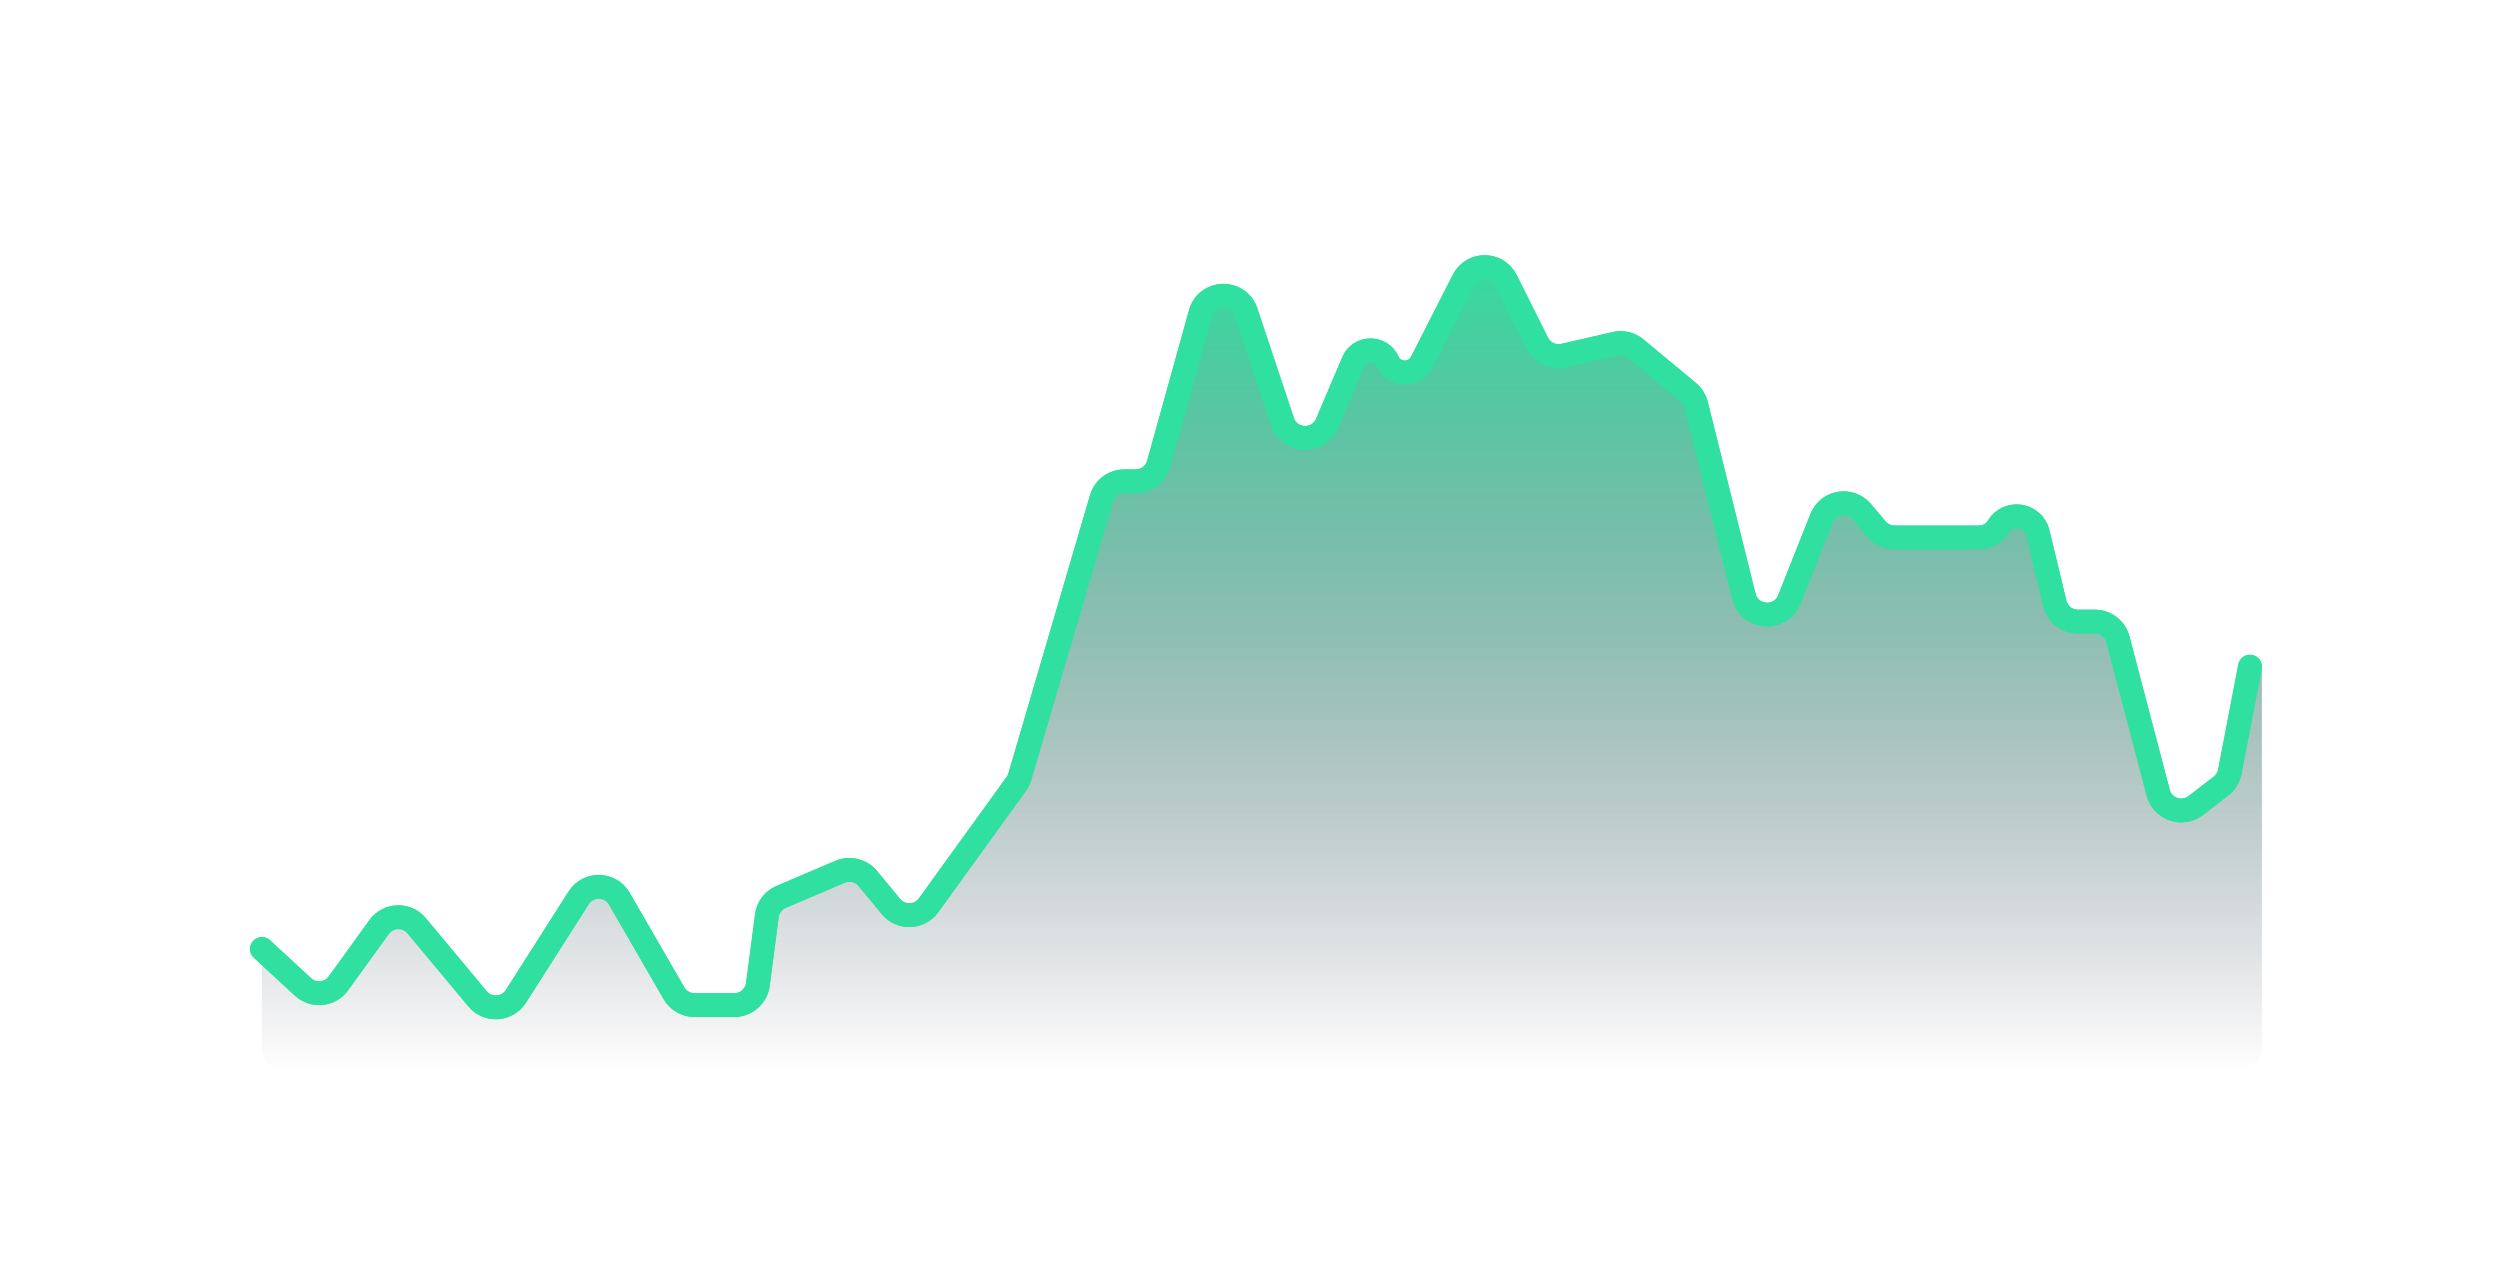<svg width="105" height="53" viewBox="0 0 105 53" fill="none" xmlns="http://www.w3.org/2000/svg">
<path d="M12.726 41.45L11 39.857V44C11 44.552 11.448 45 12 45H94C94.552 45 95 44.552 95 44V28.071L93.674 32.477C93.614 32.678 93.492 32.854 93.326 32.982L92.221 33.832C91.654 34.268 90.826 33.985 90.644 33.293L88.953 26.853C88.837 26.414 88.44 26.107 87.986 26.107H87.274C86.812 26.107 86.41 25.791 86.302 25.341L85.591 22.386C85.399 21.59 84.338 21.426 83.916 22.128C83.75 22.403 83.452 22.571 83.131 22.571H79.573C79.278 22.571 78.999 22.441 78.808 22.216L78.199 21.492C77.711 20.914 76.784 21.065 76.505 21.767L75.148 25.182C74.789 26.085 73.483 25.997 73.248 25.054L71.241 16.997C71.19 16.79 71.074 16.605 70.91 16.469L68.705 14.638C68.465 14.438 68.146 14.363 67.842 14.433L65.686 14.93C65.236 15.034 64.773 14.816 64.567 14.403L63.251 11.771C62.884 11.037 61.838 11.033 61.465 11.764L59.707 15.213C59.406 15.804 58.555 15.783 58.283 15.179C57.999 14.552 57.105 14.562 56.835 15.195L55.736 17.782C55.376 18.63 54.158 18.581 53.867 17.708L52.333 13.106C52.021 12.17 50.685 12.204 50.421 13.155L48.663 19.482C48.543 19.915 48.149 20.214 47.699 20.214H47.222C46.778 20.214 46.387 20.507 46.262 20.933L42.832 32.621C42.8 32.73 42.75 32.833 42.683 32.925L39.001 38.022C38.618 38.553 37.836 38.578 37.419 38.073L36.449 36.898C36.166 36.556 35.693 36.441 35.286 36.614L32.809 37.669C32.483 37.808 32.255 38.108 32.209 38.459L31.831 41.344C31.765 41.842 31.341 42.214 30.839 42.214H29.172C28.815 42.214 28.485 42.024 28.306 41.715L26.013 37.747C25.638 37.098 24.707 37.078 24.304 37.71L21.668 41.846C21.304 42.417 20.49 42.469 20.056 41.949L17.5 38.882C17.082 38.381 16.304 38.408 15.921 38.937L14.214 41.3C13.863 41.786 13.166 41.856 12.726 41.45Z" fill="url(#paint0_linear_0_113)"/>
<g filter="url(#filter0_f_0_113)">
<path d="M11 39.857L12.726 41.45C13.166 41.856 13.863 41.786 14.214 41.3L15.921 38.937C16.304 38.408 17.082 38.381 17.5 38.882L20.056 41.949C20.49 42.469 21.304 42.417 21.668 41.846L24.304 37.71C24.707 37.078 25.638 37.098 26.013 37.747L28.306 41.715C28.485 42.024 28.815 42.214 29.172 42.214H30.839C31.341 42.214 31.765 41.842 31.831 41.344L32.209 38.459C32.255 38.108 32.483 37.808 32.809 37.669L35.286 36.614C35.693 36.441 36.166 36.556 36.449 36.898L37.419 38.073C37.836 38.578 38.618 38.553 39.001 38.022L42.683 32.925C42.75 32.833 42.8 32.73 42.832 32.621L46.262 20.933C46.387 20.507 46.778 20.214 47.222 20.214H47.699C48.149 20.214 48.543 19.915 48.663 19.482L50.421 13.155C50.685 12.204 52.021 12.17 52.333 13.106L53.867 17.708C54.158 18.581 55.376 18.63 55.736 17.782L56.835 15.195C57.105 14.562 57.999 14.552 58.283 15.179V15.179C58.555 15.783 59.406 15.804 59.707 15.213L61.465 11.764C61.838 11.033 62.884 11.037 63.251 11.771L64.567 14.403C64.773 14.816 65.236 15.034 65.686 14.93L67.842 14.433C68.146 14.363 68.465 14.438 68.705 14.638L70.91 16.469C71.074 16.605 71.19 16.79 71.241 16.997L73.248 25.054C73.483 25.997 74.789 26.085 75.148 25.182L76.505 21.767C76.784 21.065 77.711 20.914 78.199 21.492L78.808 22.216C78.999 22.441 79.278 22.571 79.573 22.571H83.131C83.452 22.571 83.75 22.403 83.916 22.128V22.128C84.338 21.426 85.399 21.59 85.591 22.386L86.302 25.341C86.41 25.791 86.812 26.107 87.274 26.107H87.986C88.44 26.107 88.837 26.414 88.953 26.853L90.644 33.293C90.826 33.985 91.654 34.268 92.221 33.832L93.28 33.017C93.474 32.868 93.606 32.653 93.653 32.413L94.5 28" stroke="#30E0A1" stroke-linecap="round"/>
</g>
<path d="M11 39.857L12.726 41.45C13.166 41.856 13.863 41.786 14.214 41.3L15.921 38.937C16.304 38.408 17.082 38.381 17.5 38.882L20.056 41.949C20.49 42.469 21.304 42.417 21.668 41.846L24.304 37.71C24.707 37.078 25.638 37.098 26.013 37.747L28.306 41.715C28.485 42.024 28.815 42.214 29.172 42.214H30.839C31.341 42.214 31.765 41.842 31.831 41.344L32.209 38.459C32.255 38.108 32.483 37.808 32.809 37.669L35.286 36.614C35.693 36.441 36.166 36.556 36.449 36.898L37.419 38.073C37.836 38.578 38.618 38.553 39.001 38.022L42.683 32.925C42.75 32.833 42.8 32.73 42.832 32.621L46.262 20.933C46.387 20.507 46.778 20.214 47.222 20.214H47.699C48.149 20.214 48.543 19.915 48.663 19.482L50.421 13.155C50.685 12.204 52.021 12.17 52.333 13.106L53.867 17.708C54.158 18.581 55.376 18.63 55.736 17.782L56.835 15.195C57.105 14.562 57.999 14.552 58.283 15.179V15.179C58.555 15.783 59.406 15.804 59.707 15.213L61.465 11.764C61.838 11.033 62.884 11.037 63.251 11.771L64.567 14.403C64.773 14.816 65.236 15.034 65.686 14.93L67.842 14.433C68.146 14.363 68.465 14.438 68.705 14.638L70.91 16.469C71.074 16.605 71.19 16.79 71.241 16.997L73.248 25.054C73.483 25.997 74.789 26.085 75.148 25.182L76.505 21.767C76.784 21.065 77.711 20.914 78.199 21.492L78.808 22.216C78.999 22.441 79.278 22.571 79.573 22.571H83.131C83.452 22.571 83.75 22.403 83.916 22.128V22.128C84.338 21.426 85.399 21.59 85.591 22.386L86.302 25.341C86.41 25.791 86.812 26.107 87.274 26.107H87.986C88.44 26.107 88.837 26.414 88.953 26.853L90.644 33.293C90.826 33.985 91.654 34.268 92.221 33.832L93.28 33.017C93.474 32.868 93.606 32.653 93.653 32.413L94.5 28" stroke="#30E0A1" stroke-linecap="round"/>
<defs>
<filter id="filter0_f_0_113" x="0.5" y="0.718" width="104.5" height="52.09" filterUnits="userSpaceOnUse" color-interpolation-filters="sRGB">
<feFlood flood-opacity="0" result="BackgroundImageFix"/>
<feBlend mode="normal" in="SourceGraphic" in2="BackgroundImageFix" result="shape"/>
<feGaussianBlur stdDeviation="5" result="effect1_foregroundBlur_0_113"/>
</filter>
<linearGradient id="paint0_linear_0_113" x1="53" y1="10" x2="53" y2="45" gradientUnits="userSpaceOnUse">
<stop stop-color="#30E0A1"/>
<stop offset="1" stop-color="#221E34" stop-opacity="0"/>
</linearGradient>
</defs>
</svg>
